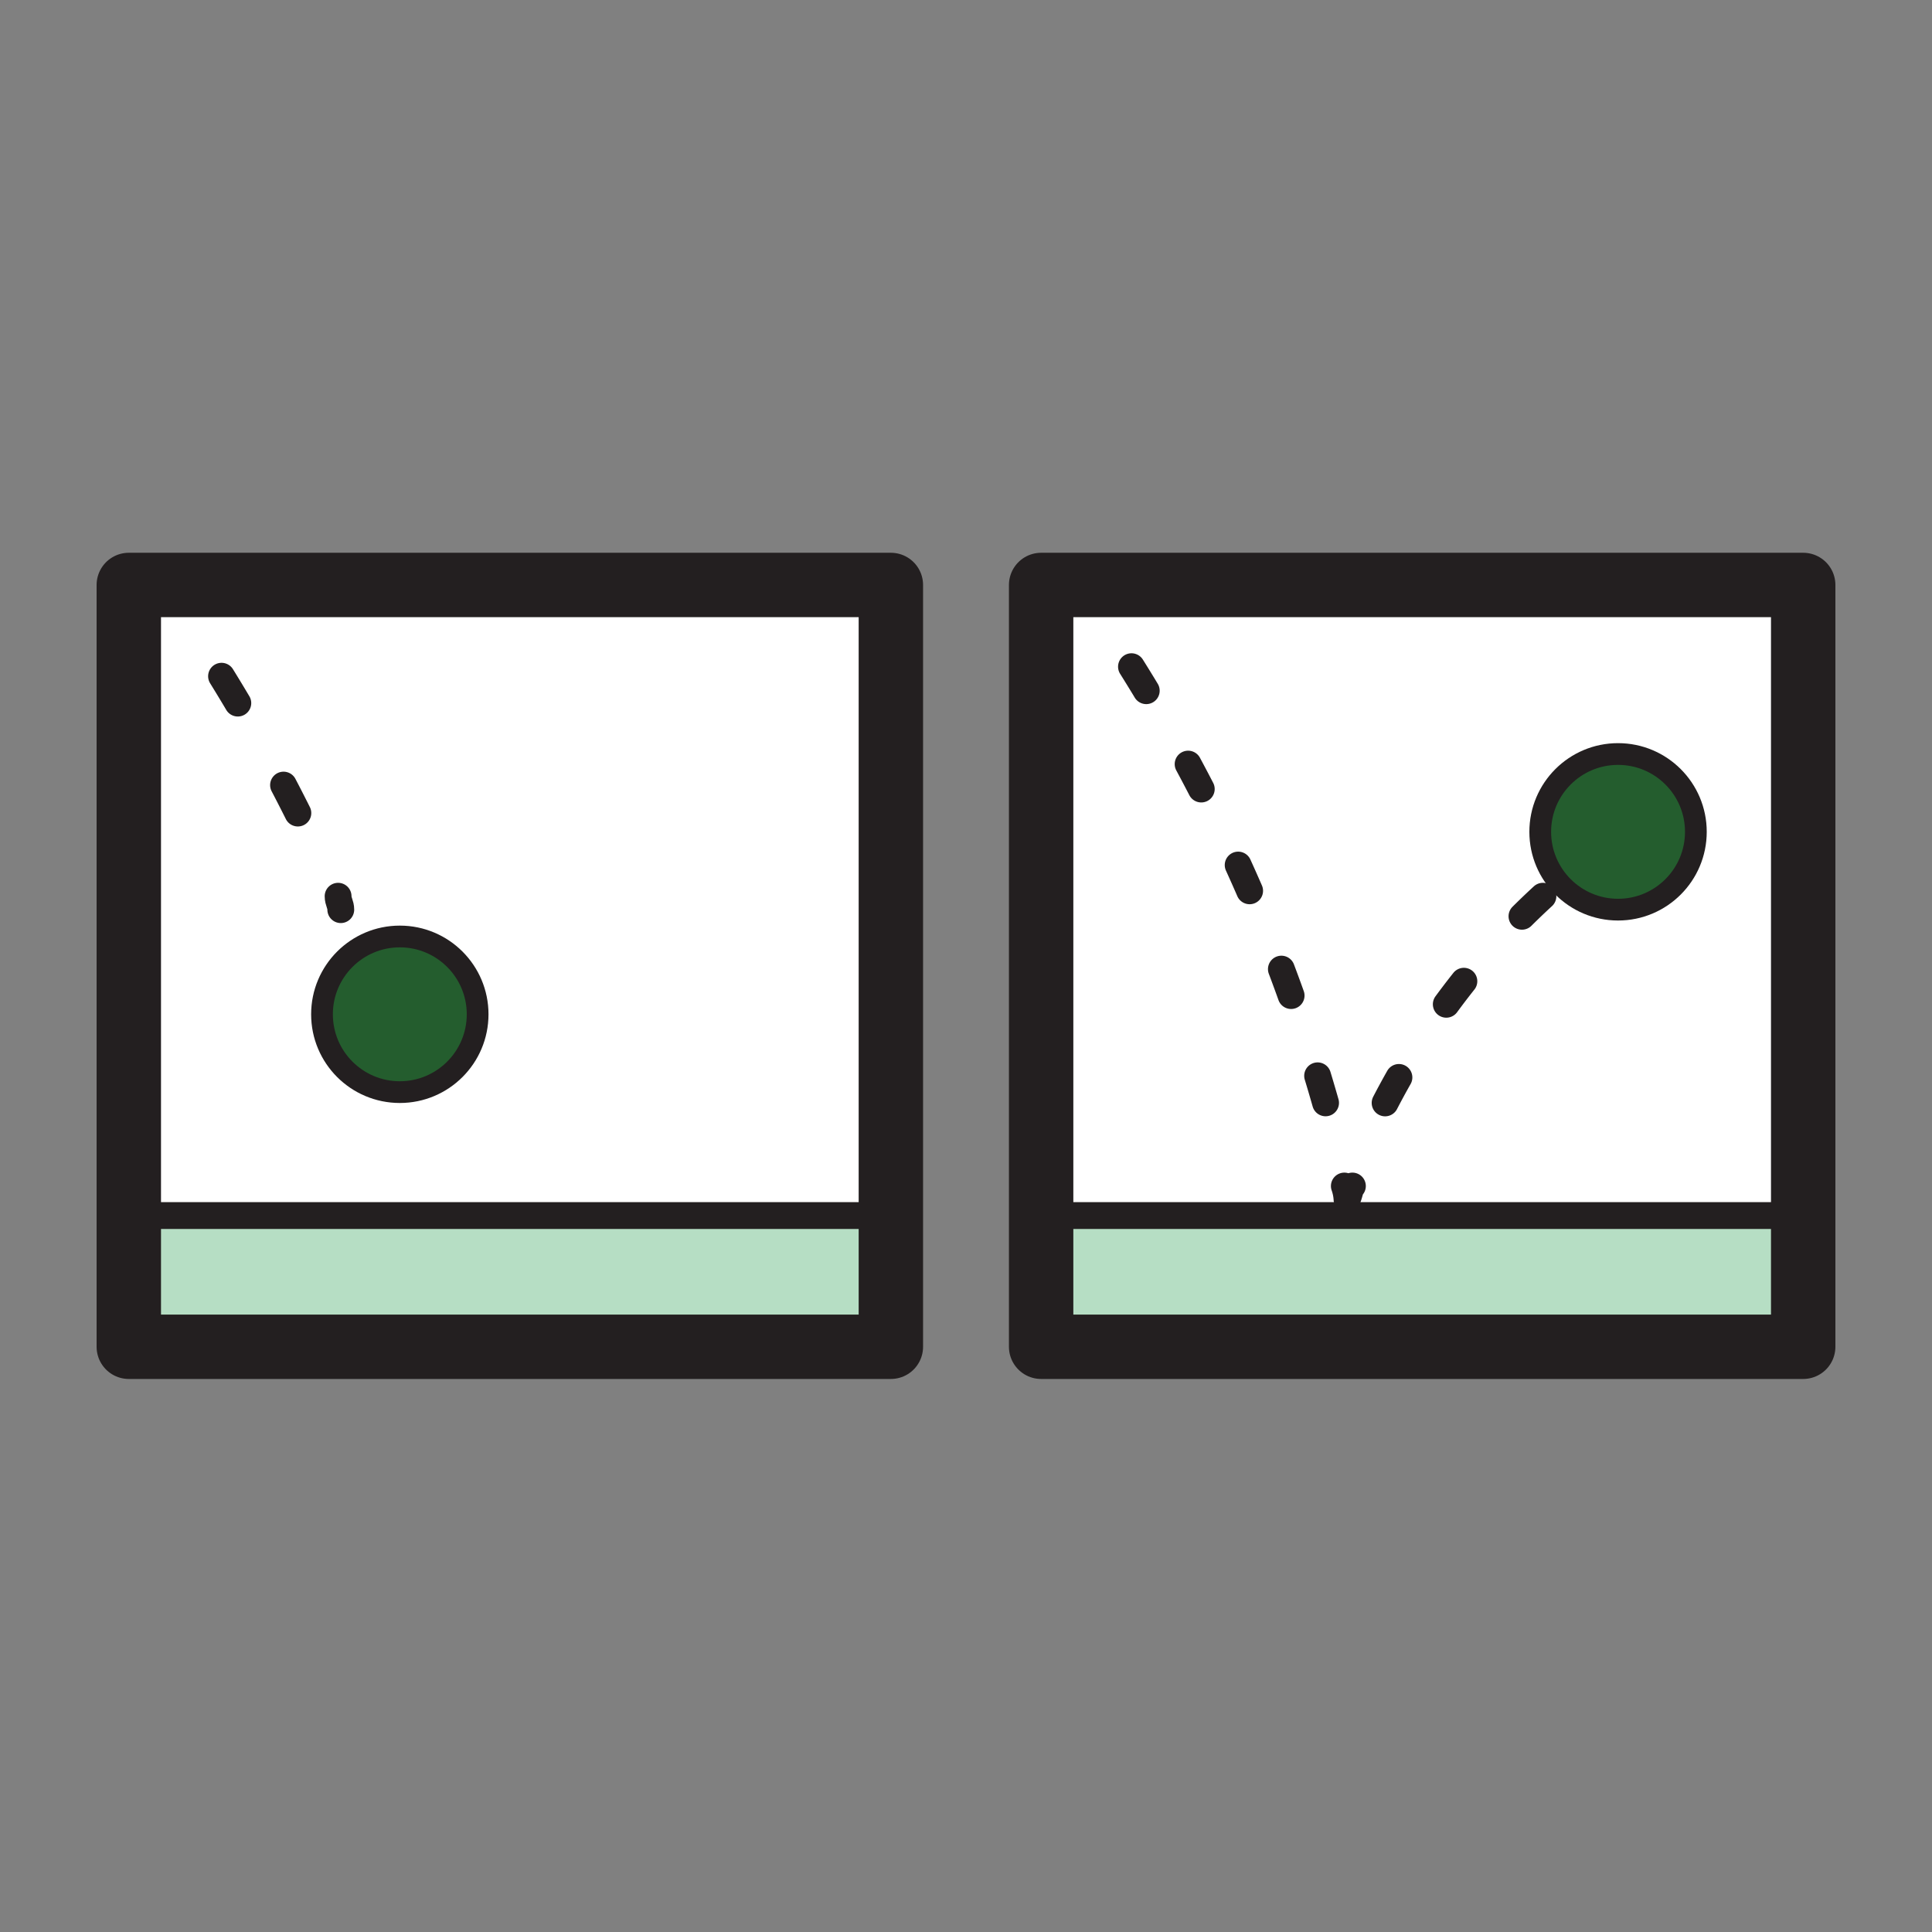 <svg id="Layer_1" data-name="Layer 1" xmlns="http://www.w3.org/2000/svg" width="1in" height="1in" viewBox="0 0 72 72"><rect x="0" y="0" width="72" height="72" fill="#808080" stroke="none"/><rect x="4.8" y="21.8" width="28.4" height="28.39" fill="#fff" stroke="#231f20" stroke-miterlimit="10" stroke-width="0.5"/><rect x="38.8" y="21.8" width="28.4" height="28.39" fill="#fff" stroke="#231f20" stroke-miterlimit="10" stroke-width="0.5"/><rect x="38.8" y="45.3" width="28.4" height="4.9" fill="#b6dec4" stroke="#231f20" stroke-miterlimit="10"/><path d="M60.3,31l-.4.3" fill="none" stroke="#231f20" stroke-linecap="round" stroke-linejoin="round"/><path d="M57.5,33.4a27.9,27.9,0,0,0-6.6,9.2" fill="none" stroke="#231f20" stroke-linecap="round" stroke-linejoin="round" stroke-dasharray="1.08 3.25"/><path d="M50.4,44.2c-.1.1-.1.3-.2.5a1.8,1.8,0,0,0-.1-.5" fill="none" stroke="#231f20" stroke-linecap="round" stroke-linejoin="round"/><path d="M49.4,41.1a63.2,63.2,0,0,0-8.1-17.6" fill="none" stroke="#231f20" stroke-linecap="round" stroke-linejoin="round" stroke-dasharray="1.05 3.15"/><path d="M40.4,22.2l-.3-.4" fill="none" stroke="#231f20" stroke-linecap="round" stroke-linejoin="round"/><circle cx="60.3" cy="31" r="2.9" fill="#245d2e" stroke="#231f20" stroke-linecap="round" stroke-linejoin="round" stroke-width="0.81"/><rect x="4.8" y="45.3" width="28.4" height="4.9" fill="#b6dec4" stroke="#231f20" stroke-miterlimit="10"/><path d="M12.7,33.9c0-.2-.1-.3-.1-.5" fill="none" stroke="#231f20" stroke-linecap="round" stroke-linejoin="round"/><path d="M11.1,30.3a65.2,65.2,0,0,0-3.8-6.6" fill="none" stroke="#231f20" stroke-linecap="round" stroke-linejoin="round" stroke-dasharray="1.17 3.5"/><path d="M6.4,22.2l-.3-.4" fill="none" stroke="#231f20" stroke-linecap="round" stroke-linejoin="round"/><circle cx="14.9" cy="37.8" r="2.9" fill="#245d2e" stroke="#231f20" stroke-linecap="round" stroke-linejoin="round" stroke-width="0.81"/><rect x="4.8" y="21.8" width="28.4" height="28.39" stroke-width="2.4" stroke="#231f20" stroke-linecap="round" stroke-linejoin="round" fill="none"/><rect x="38.8" y="21.8" width="28.4" height="28.39" stroke-width="2.4" stroke="#231f20" stroke-linecap="round" stroke-linejoin="round" fill="none"/></svg>